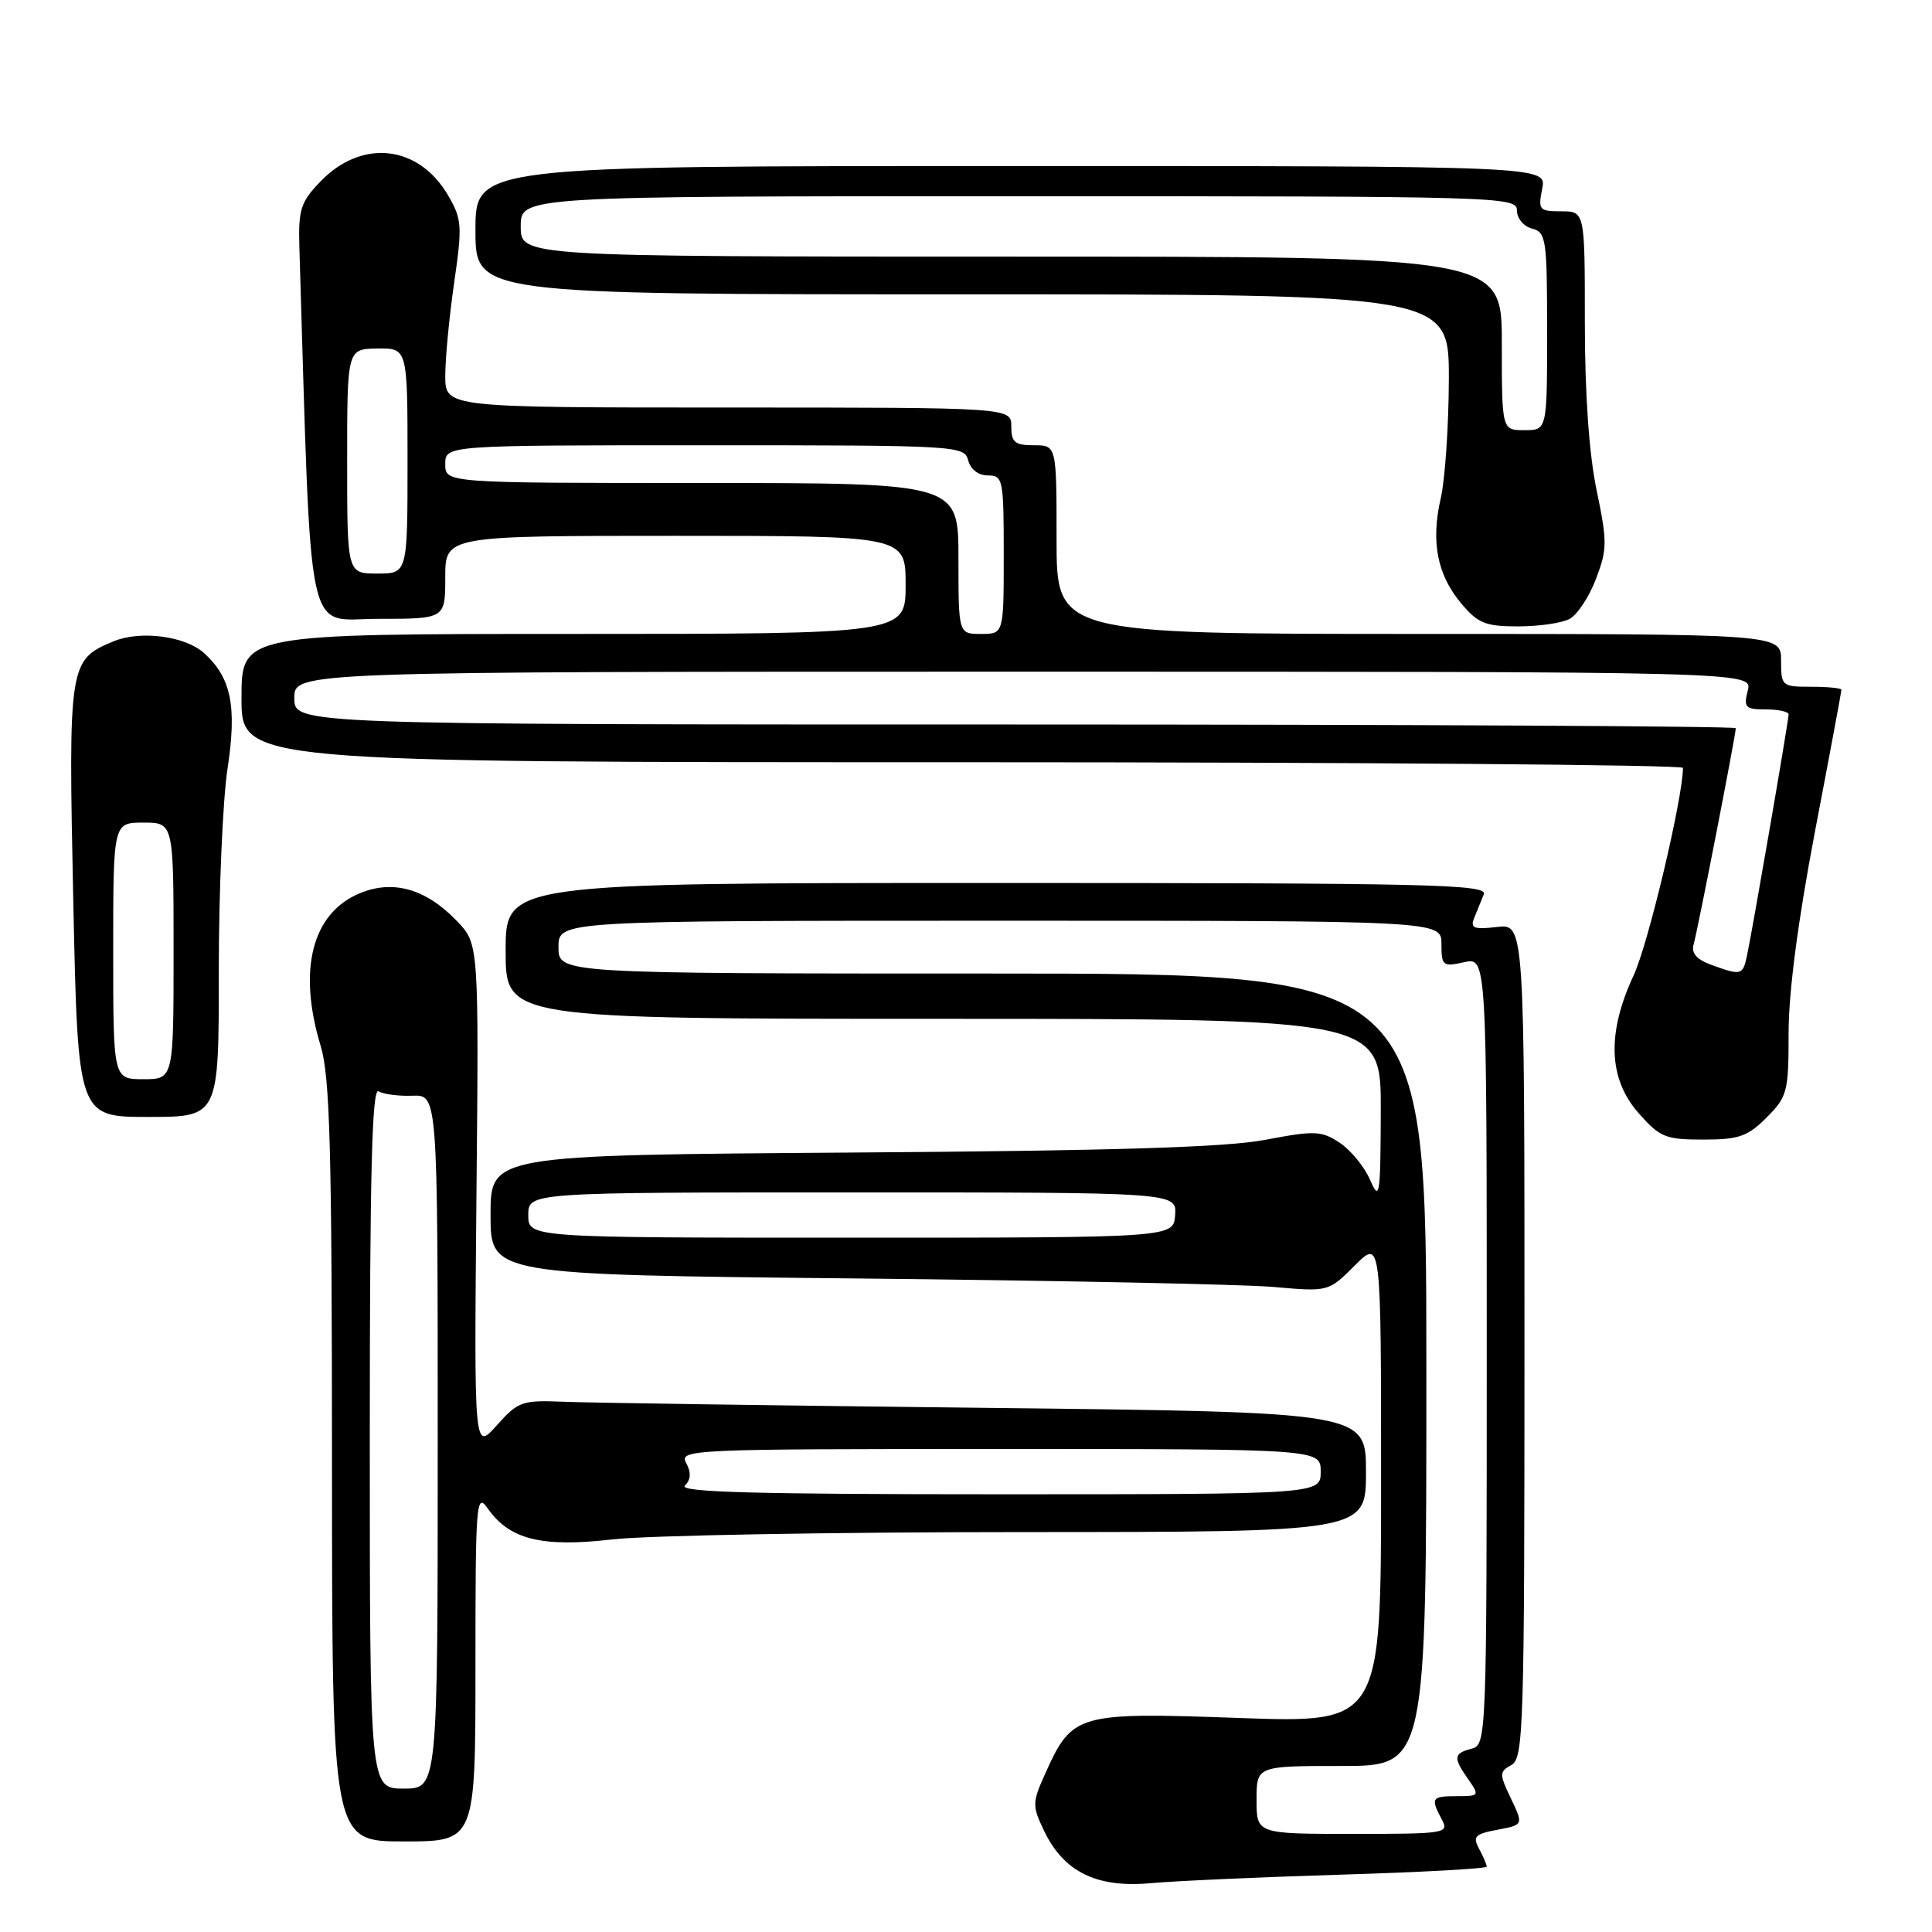 <?xml version="1.0" encoding="UTF-8" standalone="no"?>
<!DOCTYPE svg PUBLIC "-//W3C//DTD SVG 1.1//EN" "http://www.w3.org/Graphics/SVG/1.1/DTD/svg11.dtd" >
<svg xmlns="http://www.w3.org/2000/svg" xmlns:xlink="http://www.w3.org/1999/xlink" version="1.1" viewBox="0 0 256 256">
 <g >
 <path fill="currentColor"
d=" M 177.75 248.40 C 188.34 248.08 197.00 247.60 197.00 247.34 C 197.00 247.08 196.55 246.02 195.99 244.98 C 195.11 243.34 195.43 243.01 198.43 242.45 C 201.87 241.80 201.87 241.80 200.21 238.32 C 198.65 235.05 198.66 234.77 200.27 233.87 C 201.88 232.97 202.00 228.93 202.00 177.65 C 202.00 122.40 202.00 122.40 198.34 122.83 C 195.28 123.19 194.79 122.99 195.34 121.63 C 195.70 120.73 196.27 119.32 196.61 118.50 C 197.14 117.18 189.58 117.00 132.11 117.00 C 67.00 117.00 67.00 117.00 67.00 126.00 C 67.00 135.00 67.00 135.00 125.00 135.00 C 183.00 135.00 183.00 135.00 182.96 147.25 C 182.92 158.55 182.81 159.25 181.54 156.33 C 180.78 154.58 178.96 152.37 177.50 151.41 C 175.08 149.82 174.21 149.79 167.67 151.03 C 162.43 152.03 147.66 152.48 112.75 152.72 C 65.00 153.06 65.00 153.06 65.00 160.98 C 65.00 168.91 65.00 168.91 113.25 169.40 C 139.79 169.67 164.77 170.18 168.77 170.53 C 176.03 171.17 176.03 171.17 179.52 167.68 C 183.00 164.20 183.00 164.20 183.00 196.26 C 183.00 228.31 183.00 228.31 164.16 227.64 C 142.72 226.87 142.09 227.05 138.52 234.96 C 136.77 238.83 136.76 239.28 138.32 242.54 C 140.94 248.04 145.30 250.19 152.50 249.53 C 155.80 249.23 167.16 248.72 177.75 248.40 Z  M 63.00 220.78 C 63.00 199.02 63.10 197.70 64.63 199.88 C 67.52 204.00 71.76 205.06 81.14 203.98 C 85.74 203.45 110.09 203.01 135.25 203.01 C 181.00 203.00 181.00 203.00 181.00 195.06 C 181.00 187.12 181.00 187.12 130.75 186.55 C 103.11 186.24 77.88 185.88 74.67 185.74 C 69.17 185.51 68.66 185.70 65.82 188.87 C 62.82 192.24 62.82 192.24 63.13 158.66 C 63.45 125.08 63.45 125.08 60.56 122.06 C 56.44 117.76 52.09 116.52 47.65 118.37 C 41.34 121.01 39.43 128.49 42.49 138.59 C 43.72 142.66 43.98 152.13 43.99 193.75 C 44.00 244.00 44.00 244.00 53.50 244.00 C 63.00 244.00 63.00 244.00 63.00 220.78 Z  M 234.08 148.08 C 236.84 145.31 237.00 144.70 237.00 136.82 C 237.00 131.45 238.25 121.95 240.50 110.14 C 242.43 100.06 244.00 91.62 244.00 91.40 C 244.00 91.18 242.20 91.00 240.00 91.00 C 236.10 91.00 236.00 90.92 236.00 87.50 C 236.00 84.00 236.00 84.00 188.00 84.00 C 140.00 84.00 140.00 84.00 140.00 71.50 C 140.00 59.00 140.00 59.00 137.00 59.00 C 134.47 59.00 134.00 58.61 134.00 56.50 C 134.00 54.00 134.00 54.00 96.50 54.00 C 59.00 54.00 59.00 54.00 59.00 49.80 C 59.00 47.49 59.53 41.93 60.18 37.45 C 61.27 29.91 61.21 29.04 59.38 25.90 C 55.46 19.17 47.90 18.36 42.43 24.08 C 39.83 26.78 39.52 27.77 39.67 32.81 C 41.31 86.40 40.38 82.00 50.11 82.00 C 59.00 82.00 59.00 82.00 59.00 76.50 C 59.00 71.00 59.00 71.00 89.50 71.00 C 120.00 71.00 120.00 71.00 120.00 77.50 C 120.00 84.00 120.00 84.00 76.00 84.00 C 32.00 84.00 32.00 84.00 32.00 92.50 C 32.00 101.00 32.00 101.00 127.50 101.00 C 180.03 101.00 223.00 101.34 223.00 101.75 C 222.99 105.74 218.39 125.12 216.47 129.23 C 212.90 136.89 213.11 142.92 217.10 147.47 C 219.95 150.70 220.67 151.00 225.68 151.00 C 230.40 151.00 231.56 150.60 234.08 148.08 Z  M 28.99 128.75 C 28.99 118.16 29.51 106.05 30.15 101.84 C 31.41 93.58 30.64 89.79 27.03 86.53 C 24.55 84.28 18.61 83.51 15.07 84.97 C 9.12 87.44 9.05 87.87 9.71 119.38 C 10.32 148.00 10.32 148.00 19.66 148.00 C 29.00 148.00 29.00 148.00 28.99 128.75 Z  M 207.98 82.01 C 208.99 81.47 210.57 79.09 211.47 76.72 C 212.98 72.77 212.98 71.79 211.56 64.96 C 210.56 60.16 210.00 52.23 210.00 42.75 C 210.00 28.00 210.00 28.00 206.88 28.00 C 203.94 28.00 203.79 27.82 204.35 25.00 C 204.95 22.00 204.95 22.00 133.97 22.00 C 63.00 22.00 63.00 22.00 63.00 30.50 C 63.00 39.00 63.00 39.00 127.50 39.00 C 192.00 39.00 192.00 39.00 191.98 50.25 C 191.96 56.44 191.48 63.52 190.91 66.00 C 189.58 71.78 190.43 76.17 193.63 79.97 C 195.84 82.60 196.84 83.00 201.15 83.00 C 203.89 83.00 206.96 82.56 207.98 82.01 Z  M 166.50 238.50 C 166.50 234.00 166.50 234.00 177.75 234.00 C 189.00 234.00 189.00 234.00 189.00 181.50 C 189.00 129.00 189.00 129.00 131.50 129.00 C 74.00 129.00 74.00 129.00 74.00 125.50 C 74.00 122.00 74.00 122.00 132.50 122.00 C 191.00 122.00 191.00 122.00 191.00 125.08 C 191.00 127.98 191.17 128.12 194.00 127.50 C 197.00 126.84 197.00 126.84 197.00 179.01 C 197.00 230.35 196.97 231.20 195.00 231.71 C 192.59 232.34 192.53 232.89 194.56 235.78 C 196.06 237.93 196.02 238.00 193.06 238.00 C 189.69 238.00 189.53 238.24 191.04 241.07 C 192.03 242.93 191.62 243.00 179.29 243.00 C 166.50 243.00 166.50 243.00 166.50 238.50 Z  M 70.00 161.00 C 70.00 158.00 70.00 158.00 112.96 158.00 C 155.92 158.00 155.92 158.00 155.71 161.00 C 155.50 164.00 155.50 164.00 112.75 164.00 C 70.00 164.00 70.00 164.00 70.00 161.00 Z  M 49.00 190.44 C 49.00 155.44 49.29 144.06 50.16 144.60 C 50.79 144.99 52.82 145.26 54.66 145.19 C 58.00 145.06 58.00 145.06 58.00 191.03 C 58.00 237.00 58.00 237.00 53.50 237.00 C 49.00 237.00 49.00 237.00 49.00 190.44 Z  M 90.75 196.85 C 91.55 196.05 91.60 195.12 90.92 193.85 C 89.96 192.06 91.42 192.00 132.46 192.00 C 175.00 192.00 175.00 192.00 175.00 195.00 C 175.00 198.00 175.00 198.00 132.30 198.00 C 100.05 198.00 89.88 197.72 90.75 196.85 Z  M 226.71 127.83 C 224.81 127.13 224.08 126.29 224.41 125.15 C 224.92 123.44 230.00 97.37 230.00 96.49 C 230.00 96.22 187.03 96.00 134.50 96.00 C 39.00 96.00 39.00 96.00 39.00 92.50 C 39.00 89.00 39.00 89.00 135.61 89.00 C 232.22 89.00 232.22 89.00 231.59 91.50 C 231.02 93.75 231.26 94.00 233.98 94.00 C 235.64 94.00 237.00 94.30 237.00 94.66 C 237.00 95.50 232.13 123.71 231.46 126.75 C 230.91 129.24 230.71 129.28 226.71 127.83 Z  M 127.00 74.00 C 127.00 64.00 127.00 64.00 93.00 64.00 C 59.00 64.00 59.00 64.00 59.00 61.50 C 59.00 59.00 59.00 59.00 93.38 59.00 C 126.93 59.00 127.78 59.05 128.29 61.00 C 128.60 62.20 129.65 63.00 130.91 63.00 C 132.90 63.00 133.00 63.51 133.00 73.50 C 133.00 84.00 133.00 84.00 130.00 84.00 C 127.00 84.00 127.00 84.00 127.00 74.00 Z  M 46.00 61.12 C 46.00 46.24 46.00 46.24 50.00 46.18 C 54.00 46.13 54.00 46.13 54.00 61.06 C 54.00 76.00 54.00 76.00 50.00 76.00 C 46.00 76.00 46.00 76.00 46.00 61.12 Z  M 15.00 126.00 C 15.00 109.00 15.00 109.00 19.00 109.00 C 23.00 109.00 23.00 109.00 23.00 126.00 C 23.00 143.00 23.00 143.00 19.00 143.00 C 15.00 143.00 15.00 143.00 15.00 126.00 Z  M 199.00 45.50 C 199.00 34.00 199.00 34.00 134.00 34.00 C 69.00 34.00 69.00 34.00 69.00 30.00 C 69.00 26.00 69.00 26.00 135.00 26.00 C 198.97 26.00 201.00 26.06 201.00 27.88 C 201.00 28.93 201.89 30.00 203.00 30.29 C 204.87 30.78 205.00 31.65 205.00 43.91 C 205.00 57.00 205.00 57.00 202.00 57.00 C 199.00 57.00 199.00 57.00 199.00 45.50 Z "/>
</g>
</svg>